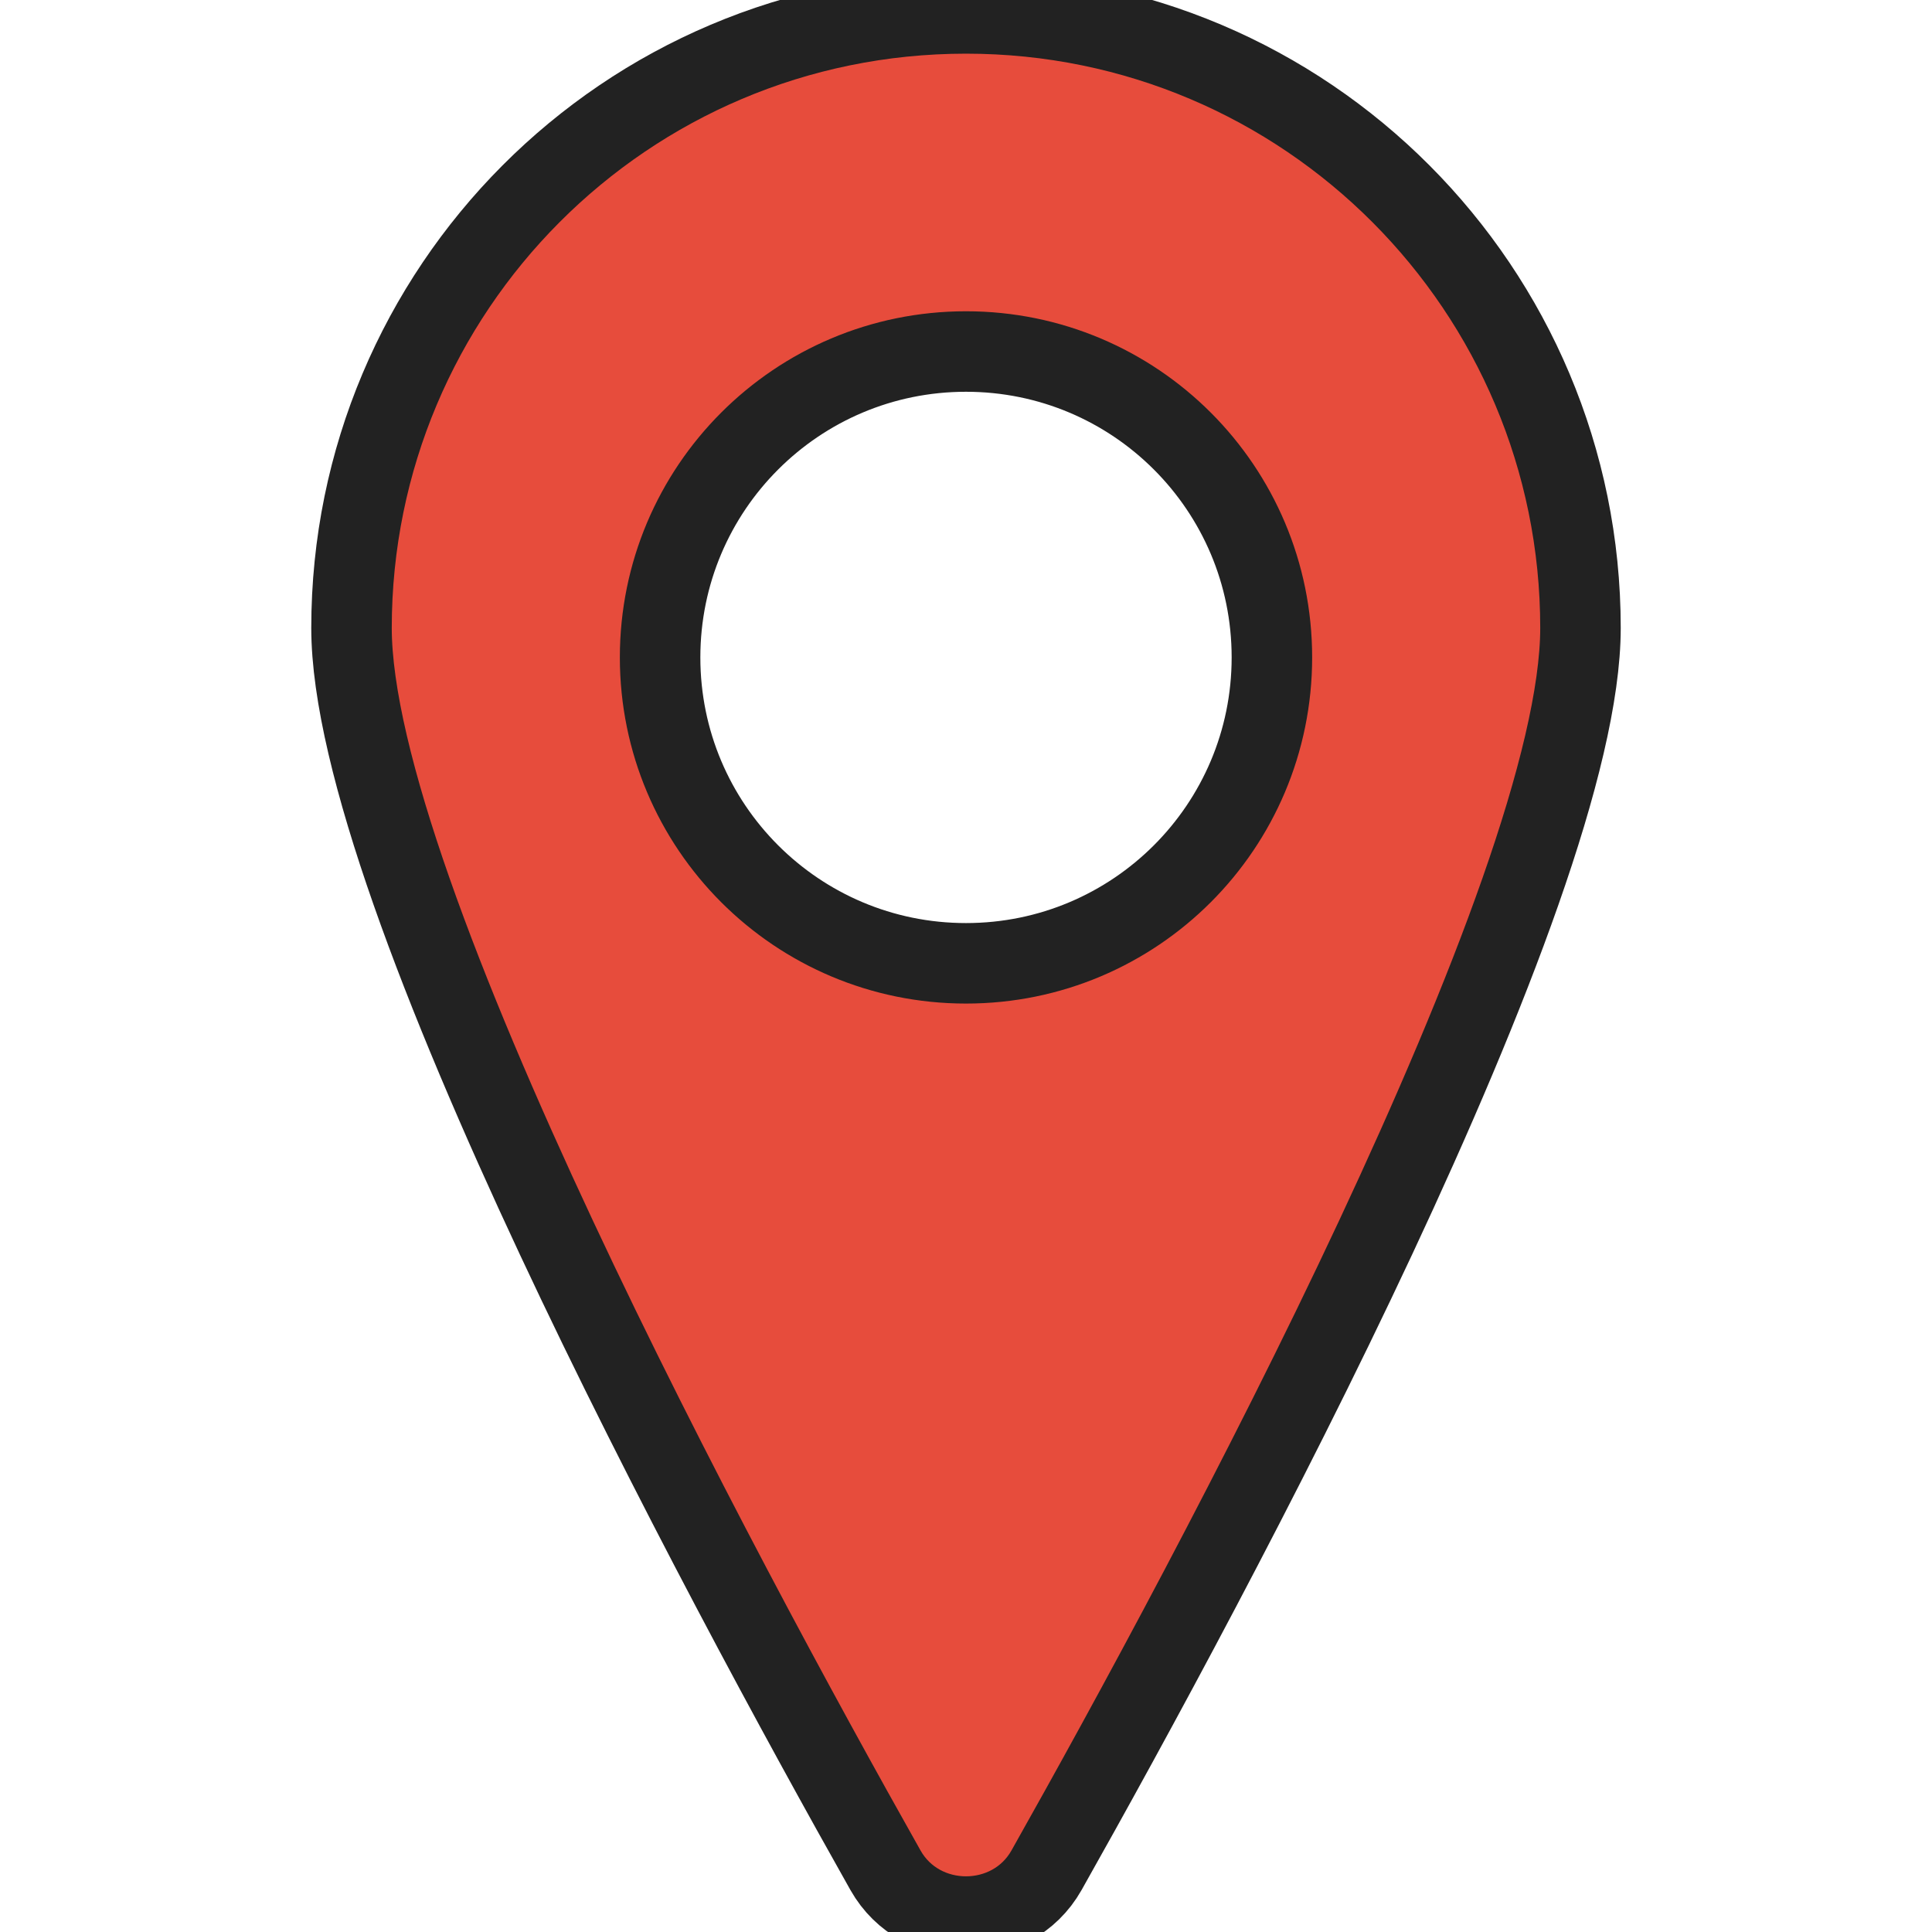 <svg xmlns="http://www.w3.org/2000/svg" xmlns:xlink="http://www.w3.org/1999/xlink" version="1.1" x="0px" y="0px" viewBox="0 0 72 72" enable-background="new 0 0 72 72" xml:space="preserve">
  <path
    fill="#e74c3c"
    stroke="#222222"
    stroke-width="3"
    d="M36,0.5c-12.7,0-22.9,10.3-22.9,22.9c0,9.8,13.7,35.3,19.9,46.3c1.3,2.3,4.7,2.3,6,0  c6.2-11,19.9-36.5,19.9-46.3C58.9,10.8,48.7,0.5,36,0.5z M36,35.9c-6.3,0-11.4-5.1-11.4-11.4c0-6.3,5.1-11.4,11.4-11.4  c6.3,0,11.4,5.1,11.4,11.4C47.4,30.8,42.3,35.9,36,35.9z"></path>
</svg>
